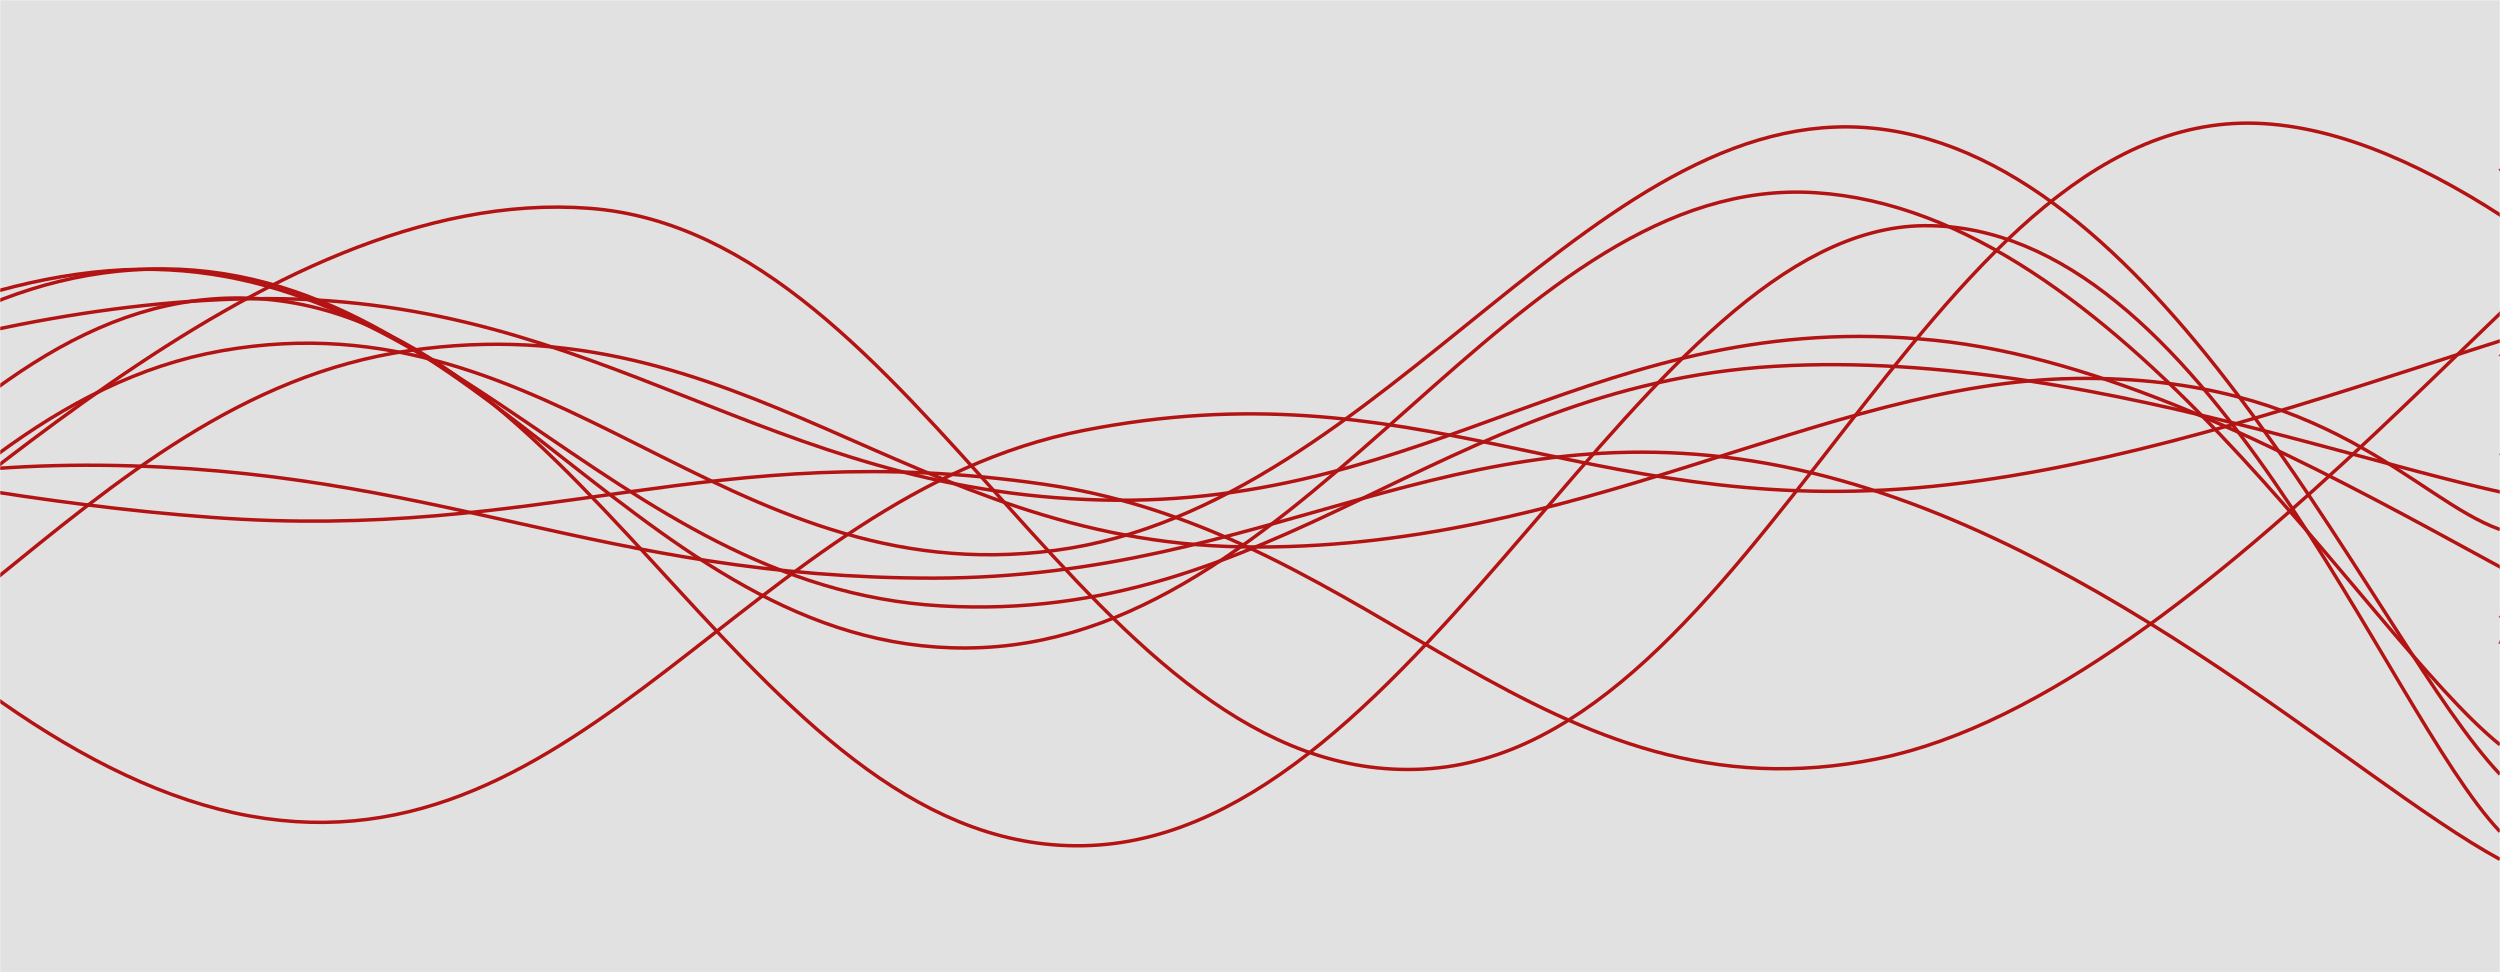 <svg xmlns="http://www.w3.org/2000/svg" version="1.1" xmlns:xlink="http://www.w3.org/1999/xlink" xmlns:svgjs="http://svgjs.dev/svgjs" width="1440" height="560" preserveAspectRatio="none" viewBox="0 0 1440 560"><g mask="url(&quot;#SvgjsMask1009&quot;)" fill="none"><rect width="1440" height="560" x="0" y="0" fill="rgba(225, 225, 225, 1)"></rect><path d="M -417.892,428 C -321.89,373.6 -129.89,171.8 62.108,156 C 254.11,140.2 350.11,338 542.108,349 C 734.11,360 830.11,222.4 1022.108,211 C 1214.11,199.6 1418.53,293.4 1502.108,292 C 1585.69,290.6 1452.42,221.6 1440,204" stroke="rgba(179, 19, 18, 1)" stroke-width="2"></path><path d="M -724.481,247 C -628.48,288.4 -436.48,463 -244.481,454 C -52.48,445 43.52,229.8 235.519,202 C 427.52,174.2 523.52,311.8 715.519,315 C 907.52,318.2 1050.62,220 1195.519,218 C 1340.42,216 1391.1,287.6 1440,305" stroke="rgba(179, 19, 18, 1)" stroke-width="2"></path><path d="M -336.14,75 C -240.14,154 -48.14,435.4 143.86,470 C 335.86,504.6 431.86,285.8 623.86,248 C 815.86,210.2 911.86,297.2 1103.86,281 C 1295.86,264.8 1516.63,152 1583.86,167 C 1651.09,182 1468.77,318.2 1440,356" stroke="rgba(179, 19, 18, 1)" stroke-width="2"></path><path d="M -325.751,288 C -229.75,264.8 -37.75,172 154.249,172 C 346.25,172 442.25,283.2 634.249,288 C 826.25,292.8 922.25,176.4 1114.249,196 C 1306.25,215.6 1529.1,405.8 1594.249,386 C 1659.4,366.2 1470.85,154.8 1440,97" stroke="rgba(179, 19, 18, 1)" stroke-width="2"></path><path d="M -901.865,203 C -805.86,227.2 -613.86,311 -421.865,324 C -229.86,337 -133.86,266.2 58.135,268 C 250.14,269.8 346.14,333.2 538.135,333 C 730.14,332.8 837.76,234.6 1018.135,267 C 1198.51,299.4 1355.63,449.4 1440,495" stroke="rgba(179, 19, 18, 1)" stroke-width="2"></path><path d="M -358.255,208 C -262.25,226 -70.25,283.8 121.745,298 C 313.75,312.2 409.75,251.2 601.745,279 C 793.75,306.8 889.75,476 1081.745,437 C 1273.75,398 1490.09,97.2 1561.745,84 C 1633.4,70.8 1464.35,313.6 1440,371" stroke="rgba(179, 19, 18, 1)" stroke-width="2"></path><path d="M -140.388,370 C -44.39,320 147.61,105.4 339.612,120 C 531.61,134.6 627.61,452.8 819.612,443 C 1011.61,433.2 1107.61,64.6 1299.612,71 C 1491.61,77.4 1751.53,437 1779.612,475 C 1807.69,513 1507.92,303.8 1440,261" stroke="rgba(179, 19, 18, 1)" stroke-width="2"></path><path d="M -832.051,166 C -736.05,229.8 -544.05,477.8 -352.051,485 C -160.05,492.2 -64.05,235.6 127.949,202 C 319.95,168.4 415.95,342.4 607.949,317 C 799.95,291.6 921.54,49.2 1087.949,75 C 1254.36,100.8 1369.59,371.8 1440,446" stroke="rgba(179, 19, 18, 1)" stroke-width="2"></path><path d="M -811.809,103 C -715.81,168.2 -523.81,415.2 -331.809,429 C -139.81,442.8 -43.81,160.4 148.191,172 C 340.19,183.6 436.19,495.4 628.191,487 C 820.19,478.6 945.83,131.6 1108.191,130 C 1270.55,128.4 1373.64,409.2 1440,479" stroke="rgba(179, 19, 18, 1)" stroke-width="2"></path><path d="M -874.281,259 C -778.28,288 -586.28,424.8 -394.281,404 C -202.28,383.2 -106.28,161.2 85.719,155 C 277.72,148.8 373.72,381.8 565.719,373 C 757.72,364.2 870.86,99.8 1045.719,111 C 1220.58,122.2 1361.14,365.4 1440,429" stroke="rgba(179, 19, 18, 1)" stroke-width="2"></path></g><defs><mask id="SvgjsMask1009"><rect width="1440" height="560" fill="#ffffff"></rect></mask></defs></svg>